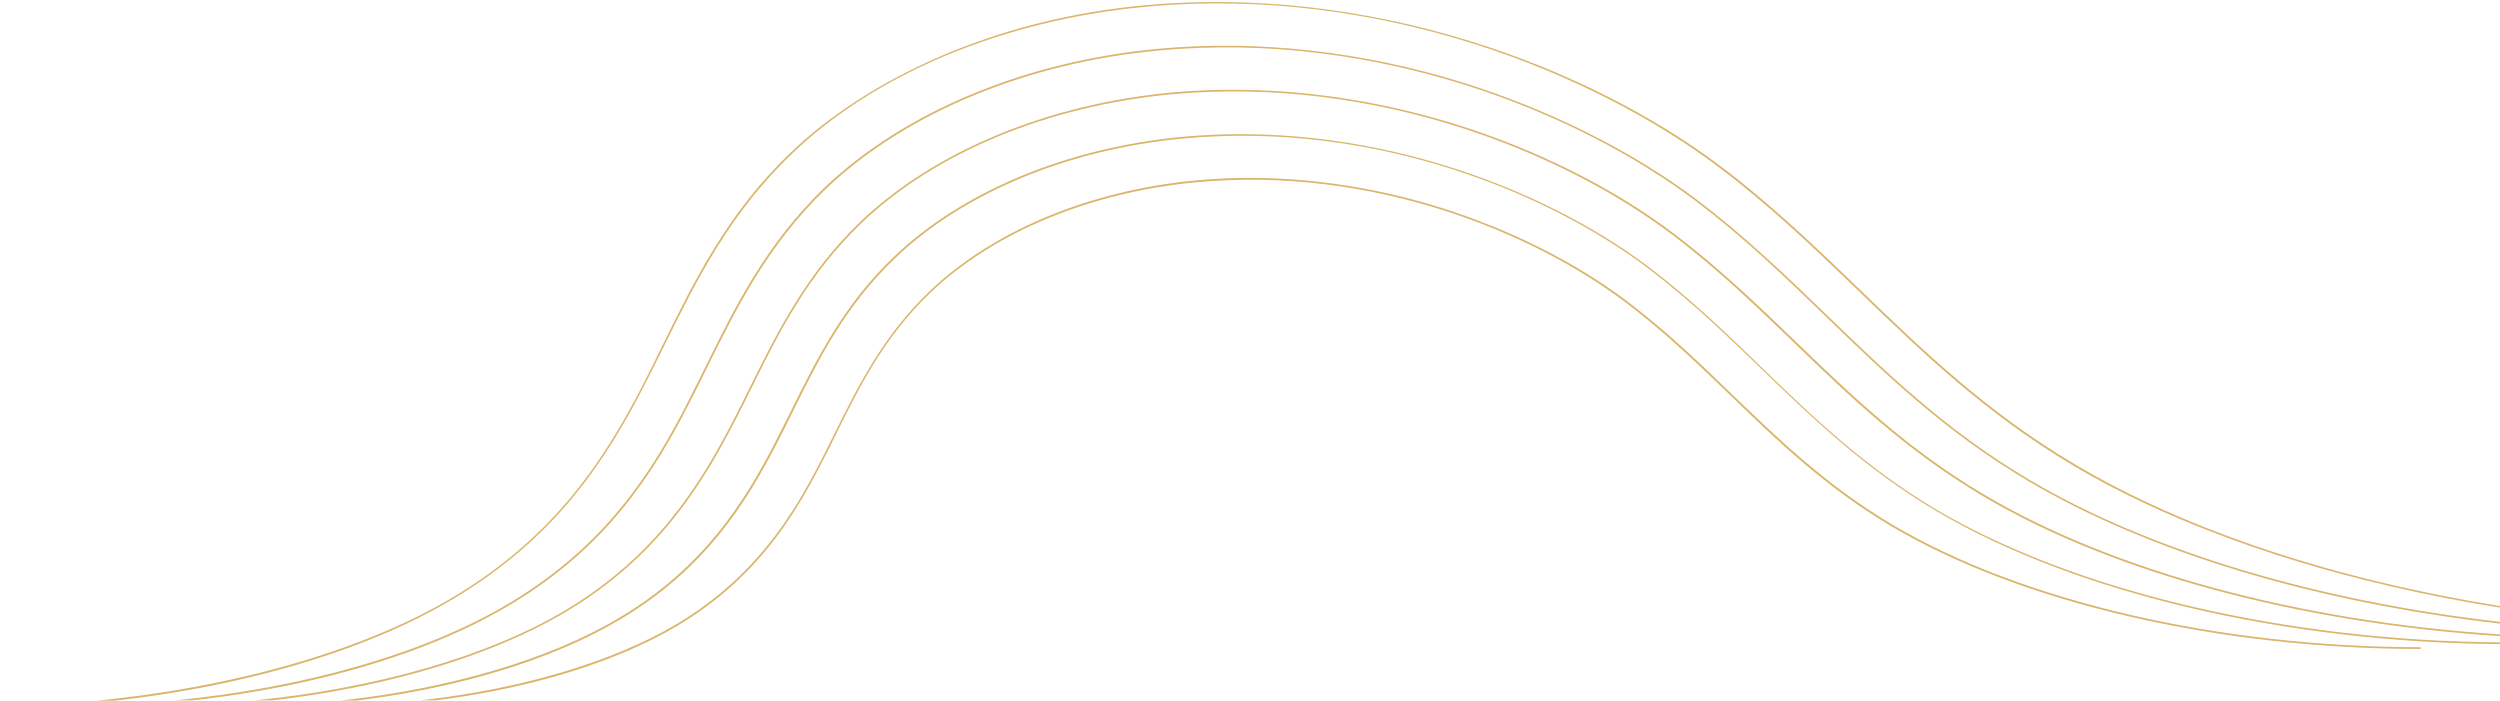<?xml version="1.0" encoding="utf-8"?>
<!-- Generator: Adobe Illustrator 25.0.1, SVG Export Plug-In . SVG Version: 6.00 Build 0)  -->
<svg version="1.1" id="Слой_1" xmlns="http://www.w3.org/2000/svg" xmlns:xlink="http://www.w3.org/1999/xlink" x="0px" y="0px"
	 viewBox="0 0 1440 403.5" style="enable-background:new 0 0 1440 403.5;" xml:space="preserve">
<style type="text/css">
	.st0{fill:#DAB56B;}
</style>
<path class="st0" d="M1394.3,372.8v1c-116.1,0-230.1-26.4-304.9-70.7c-38.1-22.6-65.8-49.4-92.6-75.3c-18.7-18-38-36.7-60.7-53.8
	C883.5,134.3,791,95.4,688.9,105c-61,5.7-116.7,28.9-153,63.6c-26.8,25.7-41,54.4-54.7,82.2c-2.5,5.2-5.2,10.5-7.9,15.7
	c-16.9,33-38.6,67.2-82.9,93.8c-27.5,16.4-64,29.4-105.3,37.6c-11.1,2.2-22.5,4-34,5.5h-9.2c57.2-6.3,110.7-21.8,148-44
	c44.1-26.5,65.8-60.6,82.6-93.4c2.7-5.2,5.3-10.6,7.9-15.7c13.8-27.8,28-56.6,55-82.5c36.4-34.9,92.4-58.2,153.6-63.9
	c45.4-4.3,93.9,1.1,140.2,15.5c39.8,12.4,78.1,31.5,107.6,53.8c22.8,17.2,42.1,35.8,60.8,53.9c26.8,25.8,54.4,52.5,92.4,75.1
	C1164.6,346.4,1278.4,372.8,1394.3,372.8z"/>
<path class="st0" d="M1440,370v1c-123.8-0.9-244.7-29.4-324.6-76.6c-41.5-24.6-71.6-53.7-100.7-81.8c-20.1-19.4-40.9-39.5-65.3-58
	c-56.8-43-157-85.2-268-74.8c-66.3,6.2-126.8,31.4-165.9,69c-28.9,27.6-44.2,58.6-59,88.6c-2.8,5.8-5.8,11.7-8.8,17.5
	c-18.4,35.9-42.1,73-90,101.6c-29.7,17.8-69.1,32-114,40.9c-12.5,2.5-25.2,4.5-38.1,6.1h-9.5c62.3-6.7,120.6-23.6,161-47.9
	c47.7-28.5,71.3-65.5,89.6-101.2c3-5.8,5.9-11.8,8.8-17.5c14.9-30,30.2-61.1,59.2-88.8c39.3-37.8,100-63.1,166.5-69.3
	c49.2-4.6,101.8,1.2,152,16.8c43.3,13.4,84.7,34.1,116.6,58.3c24.4,18.5,45.2,38.6,65.3,58.1c29,28.1,59.1,57.1,100.5,81.7
	C1195.6,340.7,1316.4,369.1,1440,370z"/>
<path class="st0" d="M1440,365.4v1c-114.9-7.4-223.3-36.4-297.9-80.7c-44.5-26.4-76.9-57.6-108.2-87.8c-21.8-21-44.3-42.8-70.8-62.8
	C902,88.9,794.1,43.4,674.8,54.3c-71.3,6.7-136.4,33.7-178.6,74.2c-31,29.7-47.5,63-63.4,95.1c-3.1,6.3-6.3,12.8-9.6,19.1
	c-19.9,38.6-45.3,78.5-96.7,109.4c-32.1,19.2-74.6,34.4-122.9,44c-15.2,3-30.8,5.5-46.6,7.3h-10.4c69.3-6.8,134.5-25.2,179.4-52.1
	c51.1-30.7,76.5-70.6,96.3-109c3.3-6.4,6.5-12.8,9.6-19.1c16-32.2,32.5-65.6,63.6-95.4C537.9,87.2,603.2,60,674.7,53.3
	c52.9-4.9,109.5,1.4,163.5,18.2c46.5,14.4,91.1,36.7,125.6,62.8c26.5,20,49.1,41.8,70.9,62.8c31.3,30.2,63.6,61.4,108,87.7
	C1217.1,329,1325.3,358,1440,365.4z"/>
<path class="st0" d="M1440,358.2v1c-105.2-12-202.2-40.9-272-82.3c-47.8-28.3-82.4-61.8-115.9-94.2c-23.3-22.5-47.3-45.8-75.6-67.1
	C910.7,66,794.9,17.2,667.4,29.1c-76,7-145.8,36-191.6,79.6c-33.7,32.4-51.5,68.6-68.8,103.6c-3,6.2-6.2,12.6-9.4,18.8
	c-20.9,41.2-47.9,83.9-103.7,117.2c-34.3,20.6-79.8,36.9-131.5,47.2c-16.8,3.3-34,6-51.3,7.9h-10.4c74.4-7.2,144.4-27,192.7-56
	c55.6-33.2,82.5-75.8,103.3-116.8c3.2-6.3,6.3-12.6,9.4-18.8c17.3-35.1,35.2-71.4,69-103.9C521,64.2,591.1,35.1,667.3,28.1
	c56.7-5.3,117.2,1.4,175.1,19.4C892.2,63,940,86.9,977.1,114.8c28.3,21.4,52.4,44.7,75.7,67.2c33.5,32.4,68.1,65.9,115.7,94.1
	C1238.1,317.4,1335,346.2,1440,358.2z"/>
<path class="st0" d="M1440,349.1v0.9c-21.4-3.4-42.5-7.5-63-12.3c-70.8-16.4-133.9-40.5-182.6-69.4
	c-50.7-30.1-87.6-65.7-123.3-100.2c-25-24.1-50.8-49-81.2-71.9C919.7,43.3,796.1-8.8,660,3.9c-81.6,7.5-156,38.5-204.2,85
	c-35.8,34.4-54.8,73-73.3,110.4c-3.3,6.7-6.7,13.6-10.2,20.4c-22.3,43.9-51.2,89.4-110.8,125c-36.6,22-85.2,39.4-140.4,50.4
	c-18.1,3.6-36.5,6.4-55.2,8.5H55.4c79.4-7.7,154.2-28.9,205.7-59.7c59.4-35.4,88.1-80.8,110.4-124.6c3.4-6.8,6.9-13.7,10.1-20.4
	c18.5-37.5,37.5-76.2,73.5-110.7c22.2-21.4,51.4-40.3,84.4-54.8c37-16.2,77.5-26.5,120.3-30.4c60.5-5.6,125.2,1.5,187,20.7
	C900,40.1,951,65.6,990.5,95.3c30.4,22.9,56.3,47.9,81.3,72c35.6,34.4,72.5,70,123.1,100C1259.2,305.6,1345.4,333.9,1440,349.1z"/>
</svg>
